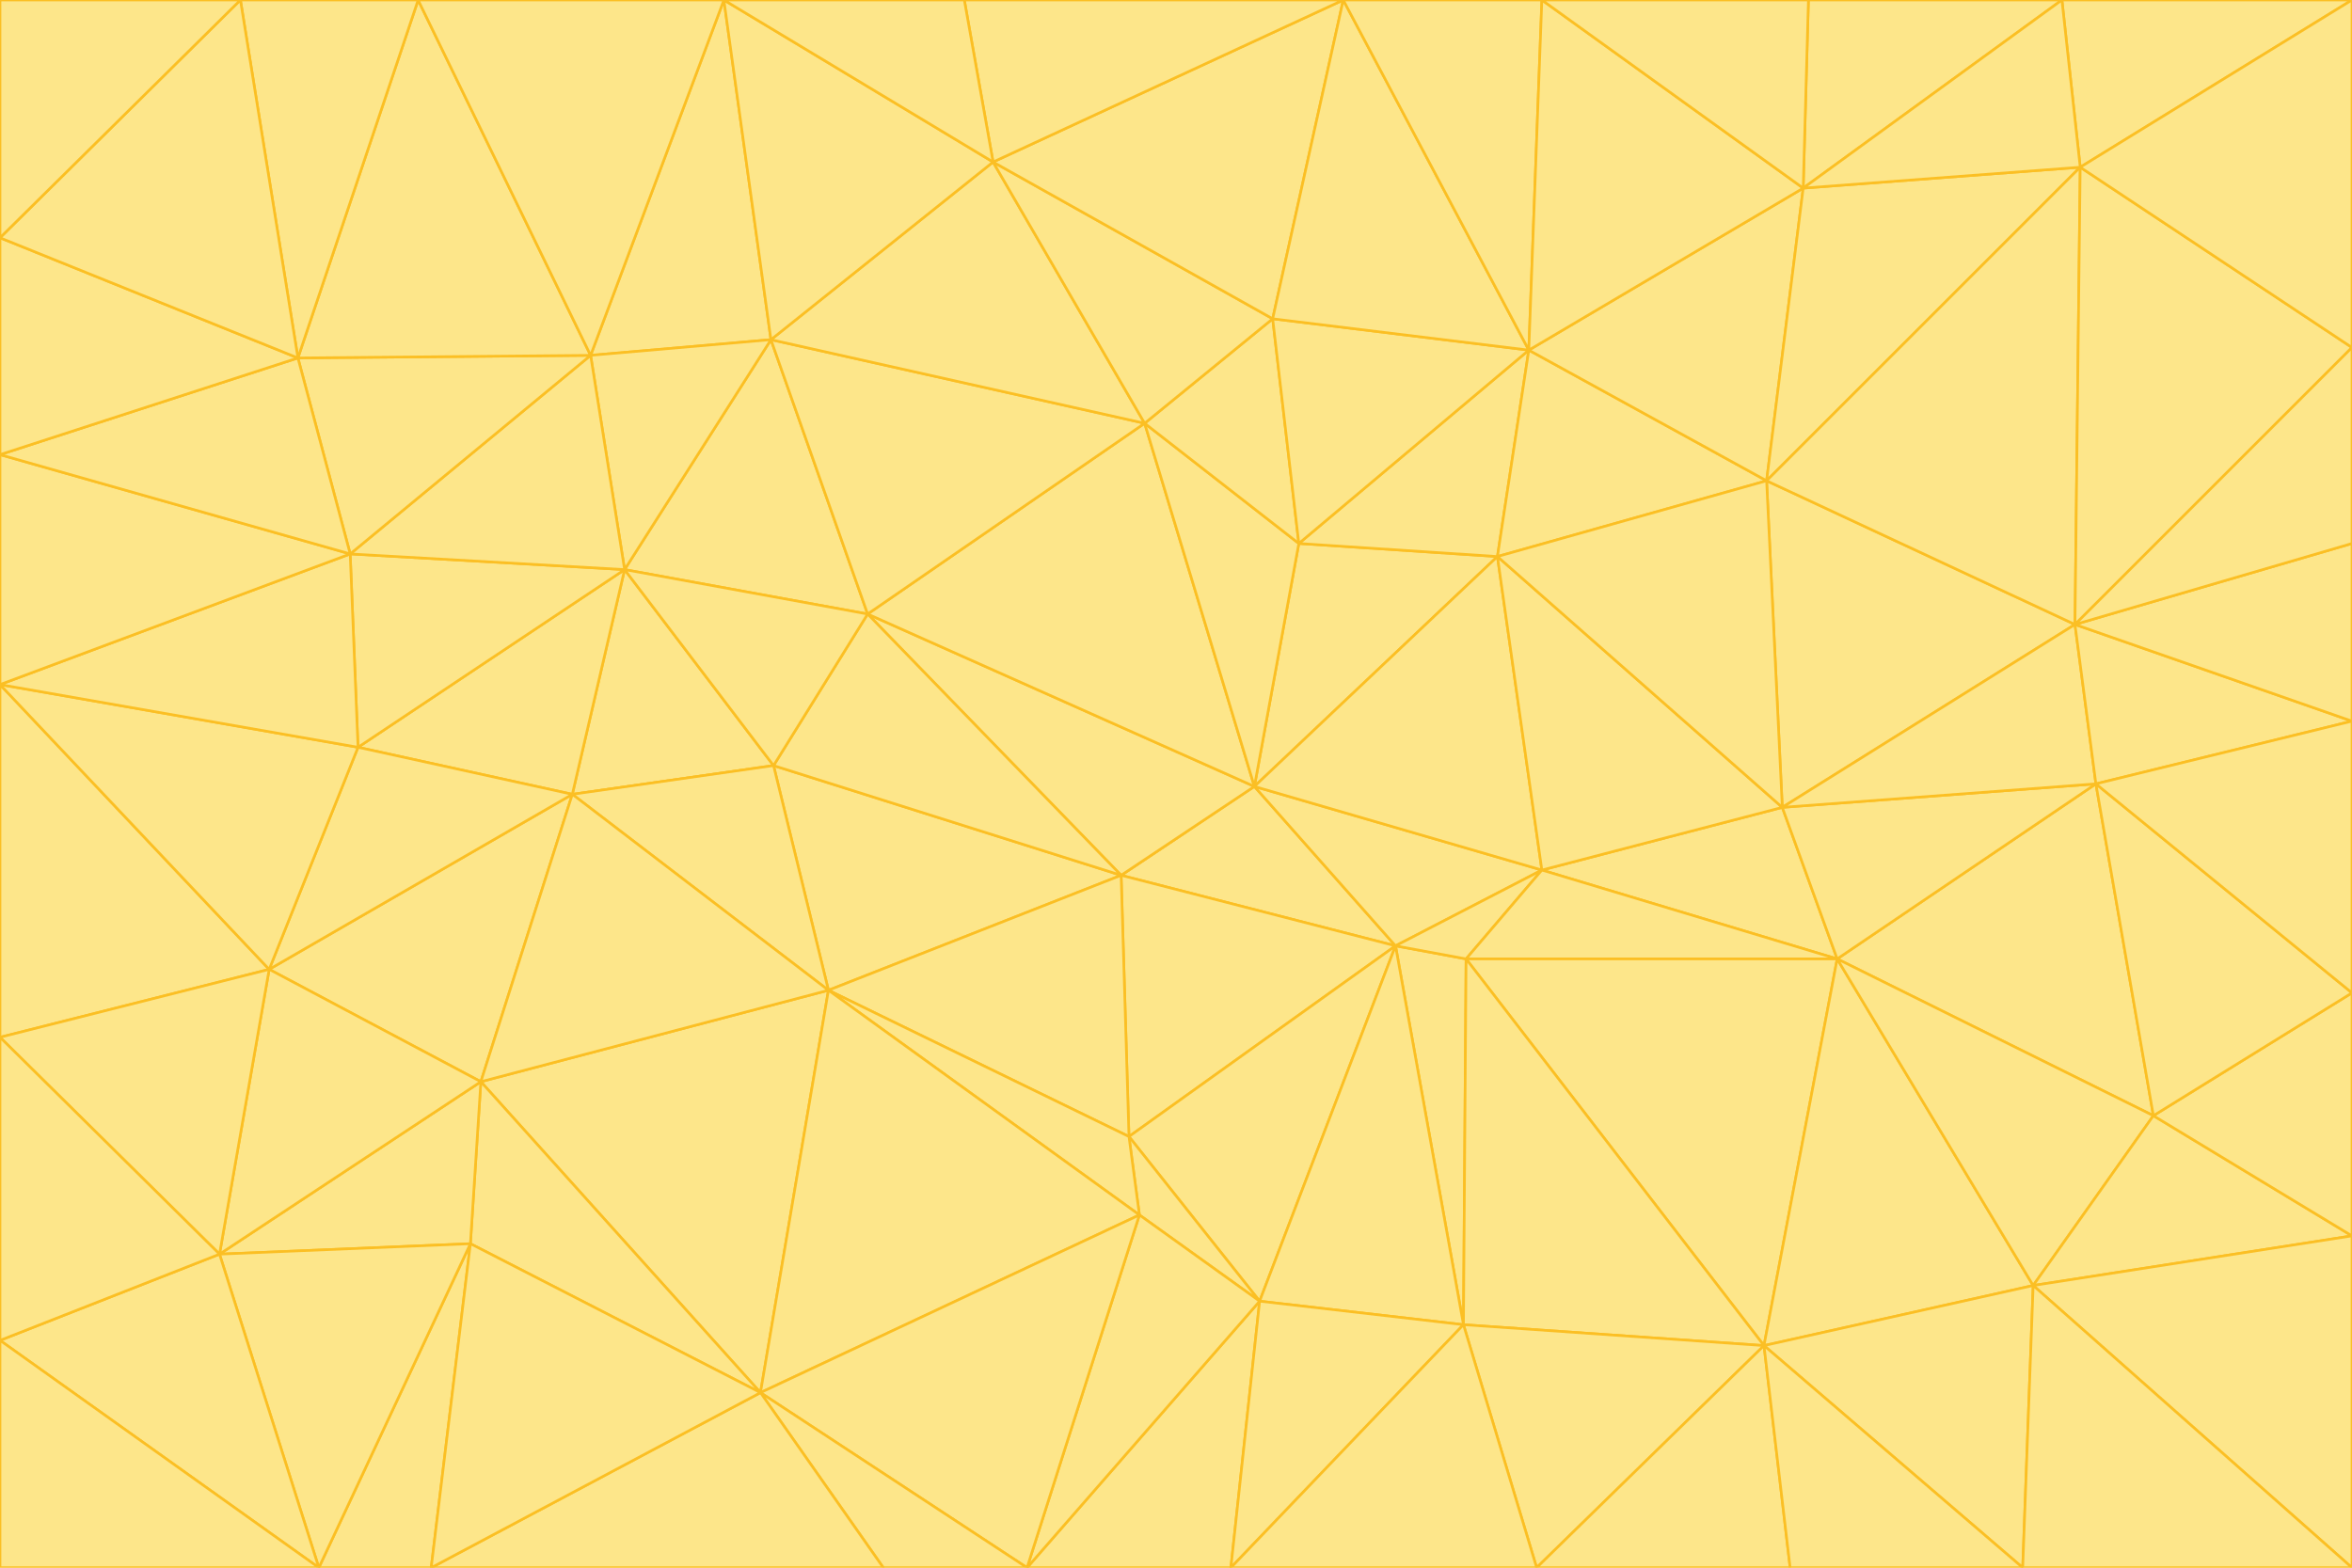 <svg id="visual" viewBox="0 0 900 600" width="900" height="600" xmlns="http://www.w3.org/2000/svg" xmlns:xlink="http://www.w3.org/1999/xlink" version="1.1"><g stroke-width="1" stroke-linejoin="bevel"><path d="M480 301L429 335L534 362Z" fill="#fde68a" stroke="#fbbf24"></path><path d="M534 362L590 333L480 301Z" fill="#fde68a" stroke="#fbbf24"></path><path d="M429 335L432 435L534 362Z" fill="#fde68a" stroke="#fbbf24"></path><path d="M534 362L560 507L561 367Z" fill="#fde68a" stroke="#fbbf24"></path><path d="M561 367L590 333L534 362Z" fill="#fde68a" stroke="#fbbf24"></path><path d="M432 435L482 498L534 362Z" fill="#fde68a" stroke="#fbbf24"></path><path d="M436 465L482 498L432 435Z" fill="#fde68a" stroke="#fbbf24"></path><path d="M703 367L682 309L590 333Z" fill="#fde68a" stroke="#fbbf24"></path><path d="M573 213L497 208L480 301Z" fill="#fde68a" stroke="#fbbf24"></path><path d="M480 301L332 235L429 335Z" fill="#fde68a" stroke="#fbbf24"></path><path d="M296 293L317 379L429 335Z" fill="#fde68a" stroke="#fbbf24"></path><path d="M429 335L317 379L432 435Z" fill="#fde68a" stroke="#fbbf24"></path><path d="M432 435L317 379L436 465Z" fill="#fde68a" stroke="#fbbf24"></path><path d="M590 333L573 213L480 301Z" fill="#fde68a" stroke="#fbbf24"></path><path d="M482 498L560 507L534 362Z" fill="#fde68a" stroke="#fbbf24"></path><path d="M438 162L332 235L480 301Z" fill="#fde68a" stroke="#fbbf24"></path><path d="M332 235L296 293L429 335Z" fill="#fde68a" stroke="#fbbf24"></path><path d="M497 208L438 162L480 301Z" fill="#fde68a" stroke="#fbbf24"></path><path d="M487 122L438 162L497 208Z" fill="#fde68a" stroke="#fbbf24"></path><path d="M703 367L590 333L561 367Z" fill="#fde68a" stroke="#fbbf24"></path><path d="M590 333L682 309L573 213Z" fill="#fde68a" stroke="#fbbf24"></path><path d="M675 515L703 367L561 367Z" fill="#fde68a" stroke="#fbbf24"></path><path d="M585 134L497 208L573 213Z" fill="#fde68a" stroke="#fbbf24"></path><path d="M585 134L487 122L497 208Z" fill="#fde68a" stroke="#fbbf24"></path><path d="M295 130L239 218L332 235Z" fill="#fde68a" stroke="#fbbf24"></path><path d="M393 600L471 600L482 498Z" fill="#fde68a" stroke="#fbbf24"></path><path d="M482 498L471 600L560 507Z" fill="#fde68a" stroke="#fbbf24"></path><path d="M560 507L675 515L561 367Z" fill="#fde68a" stroke="#fbbf24"></path><path d="M393 600L482 498L436 465Z" fill="#fde68a" stroke="#fbbf24"></path><path d="M676 184L585 134L573 213Z" fill="#fde68a" stroke="#fbbf24"></path><path d="M588 600L675 515L560 507Z" fill="#fde68a" stroke="#fbbf24"></path><path d="M184 414L291 533L317 379Z" fill="#fde68a" stroke="#fbbf24"></path><path d="M317 379L291 533L436 465Z" fill="#fde68a" stroke="#fbbf24"></path><path d="M291 533L393 600L436 465Z" fill="#fde68a" stroke="#fbbf24"></path><path d="M794 239L676 184L682 309Z" fill="#fde68a" stroke="#fbbf24"></path><path d="M682 309L676 184L573 213Z" fill="#fde68a" stroke="#fbbf24"></path><path d="M239 218L219 304L296 293Z" fill="#fde68a" stroke="#fbbf24"></path><path d="M296 293L219 304L317 379Z" fill="#fde68a" stroke="#fbbf24"></path><path d="M239 218L296 293L332 235Z" fill="#fde68a" stroke="#fbbf24"></path><path d="M471 600L588 600L560 507Z" fill="#fde68a" stroke="#fbbf24"></path><path d="M295 130L332 235L438 162Z" fill="#fde68a" stroke="#fbbf24"></path><path d="M291 533L338 600L393 600Z" fill="#fde68a" stroke="#fbbf24"></path><path d="M380 62L295 130L438 162Z" fill="#fde68a" stroke="#fbbf24"></path><path d="M103 371L184 414L219 304Z" fill="#fde68a" stroke="#fbbf24"></path><path d="M219 304L184 414L317 379Z" fill="#fde68a" stroke="#fbbf24"></path><path d="M291 533L165 600L338 600Z" fill="#fde68a" stroke="#fbbf24"></path><path d="M487 122L380 62L438 162Z" fill="#fde68a" stroke="#fbbf24"></path><path d="M514 0L380 62L487 122Z" fill="#fde68a" stroke="#fbbf24"></path><path d="M588 600L685 600L675 515Z" fill="#fde68a" stroke="#fbbf24"></path><path d="M824 427L802 300L703 367Z" fill="#fde68a" stroke="#fbbf24"></path><path d="M184 414L180 476L291 533Z" fill="#fde68a" stroke="#fbbf24"></path><path d="M778 492L703 367L675 515Z" fill="#fde68a" stroke="#fbbf24"></path><path d="M703 367L802 300L682 309Z" fill="#fde68a" stroke="#fbbf24"></path><path d="M774 600L778 492L675 515Z" fill="#fde68a" stroke="#fbbf24"></path><path d="M802 300L794 239L682 309Z" fill="#fde68a" stroke="#fbbf24"></path><path d="M676 184L690 72L585 134Z" fill="#fde68a" stroke="#fbbf24"></path><path d="M277 0L226 136L295 130Z" fill="#fde68a" stroke="#fbbf24"></path><path d="M295 130L226 136L239 218Z" fill="#fde68a" stroke="#fbbf24"></path><path d="M239 218L137 286L219 304Z" fill="#fde68a" stroke="#fbbf24"></path><path d="M134 212L137 286L239 218Z" fill="#fde68a" stroke="#fbbf24"></path><path d="M184 414L84 480L180 476Z" fill="#fde68a" stroke="#fbbf24"></path><path d="M778 492L824 427L703 367Z" fill="#fde68a" stroke="#fbbf24"></path><path d="M802 300L900 276L794 239Z" fill="#fde68a" stroke="#fbbf24"></path><path d="M796 64L690 72L676 184Z" fill="#fde68a" stroke="#fbbf24"></path><path d="M585 134L514 0L487 122Z" fill="#fde68a" stroke="#fbbf24"></path><path d="M590 0L514 0L585 134Z" fill="#fde68a" stroke="#fbbf24"></path><path d="M690 72L590 0L585 134Z" fill="#fde68a" stroke="#fbbf24"></path><path d="M380 62L277 0L295 130Z" fill="#fde68a" stroke="#fbbf24"></path><path d="M514 0L369 0L380 62Z" fill="#fde68a" stroke="#fbbf24"></path><path d="M226 136L134 212L239 218Z" fill="#fde68a" stroke="#fbbf24"></path><path d="M114 137L134 212L226 136Z" fill="#fde68a" stroke="#fbbf24"></path><path d="M0 397L103 371L0 262Z" fill="#fde68a" stroke="#fbbf24"></path><path d="M137 286L103 371L219 304Z" fill="#fde68a" stroke="#fbbf24"></path><path d="M685 600L774 600L675 515Z" fill="#fde68a" stroke="#fbbf24"></path><path d="M778 492L900 473L824 427Z" fill="#fde68a" stroke="#fbbf24"></path><path d="M122 600L165 600L180 476Z" fill="#fde68a" stroke="#fbbf24"></path><path d="M180 476L165 600L291 533Z" fill="#fde68a" stroke="#fbbf24"></path><path d="M369 0L277 0L380 62Z" fill="#fde68a" stroke="#fbbf24"></path><path d="M789 0L692 0L690 72Z" fill="#fde68a" stroke="#fbbf24"></path><path d="M690 72L692 0L590 0Z" fill="#fde68a" stroke="#fbbf24"></path><path d="M103 371L84 480L184 414Z" fill="#fde68a" stroke="#fbbf24"></path><path d="M900 473L900 380L824 427Z" fill="#fde68a" stroke="#fbbf24"></path><path d="M824 427L900 380L802 300Z" fill="#fde68a" stroke="#fbbf24"></path><path d="M794 239L796 64L676 184Z" fill="#fde68a" stroke="#fbbf24"></path><path d="M160 0L114 137L226 136Z" fill="#fde68a" stroke="#fbbf24"></path><path d="M0 262L103 371L137 286Z" fill="#fde68a" stroke="#fbbf24"></path><path d="M103 371L0 397L84 480Z" fill="#fde68a" stroke="#fbbf24"></path><path d="M900 380L900 276L802 300Z" fill="#fde68a" stroke="#fbbf24"></path><path d="M900 133L796 64L794 239Z" fill="#fde68a" stroke="#fbbf24"></path><path d="M84 480L122 600L180 476Z" fill="#fde68a" stroke="#fbbf24"></path><path d="M900 600L900 473L778 492Z" fill="#fde68a" stroke="#fbbf24"></path><path d="M900 276L900 208L794 239Z" fill="#fde68a" stroke="#fbbf24"></path><path d="M900 0L789 0L796 64Z" fill="#fde68a" stroke="#fbbf24"></path><path d="M796 64L789 0L690 72Z" fill="#fde68a" stroke="#fbbf24"></path><path d="M900 208L900 133L794 239Z" fill="#fde68a" stroke="#fbbf24"></path><path d="M277 0L160 0L226 136Z" fill="#fde68a" stroke="#fbbf24"></path><path d="M0 262L137 286L134 212Z" fill="#fde68a" stroke="#fbbf24"></path><path d="M84 480L0 513L122 600Z" fill="#fde68a" stroke="#fbbf24"></path><path d="M0 262L134 212L0 174Z" fill="#fde68a" stroke="#fbbf24"></path><path d="M774 600L900 600L778 492Z" fill="#fde68a" stroke="#fbbf24"></path><path d="M0 174L134 212L114 137Z" fill="#fde68a" stroke="#fbbf24"></path><path d="M0 397L0 513L84 480Z" fill="#fde68a" stroke="#fbbf24"></path><path d="M0 91L0 174L114 137Z" fill="#fde68a" stroke="#fbbf24"></path><path d="M160 0L92 0L114 137Z" fill="#fde68a" stroke="#fbbf24"></path><path d="M0 513L0 600L122 600Z" fill="#fde68a" stroke="#fbbf24"></path><path d="M92 0L0 91L114 137Z" fill="#fde68a" stroke="#fbbf24"></path><path d="M900 133L900 0L796 64Z" fill="#fde68a" stroke="#fbbf24"></path><path d="M92 0L0 0L0 91Z" fill="#fde68a" stroke="#fbbf24"></path></g></svg>